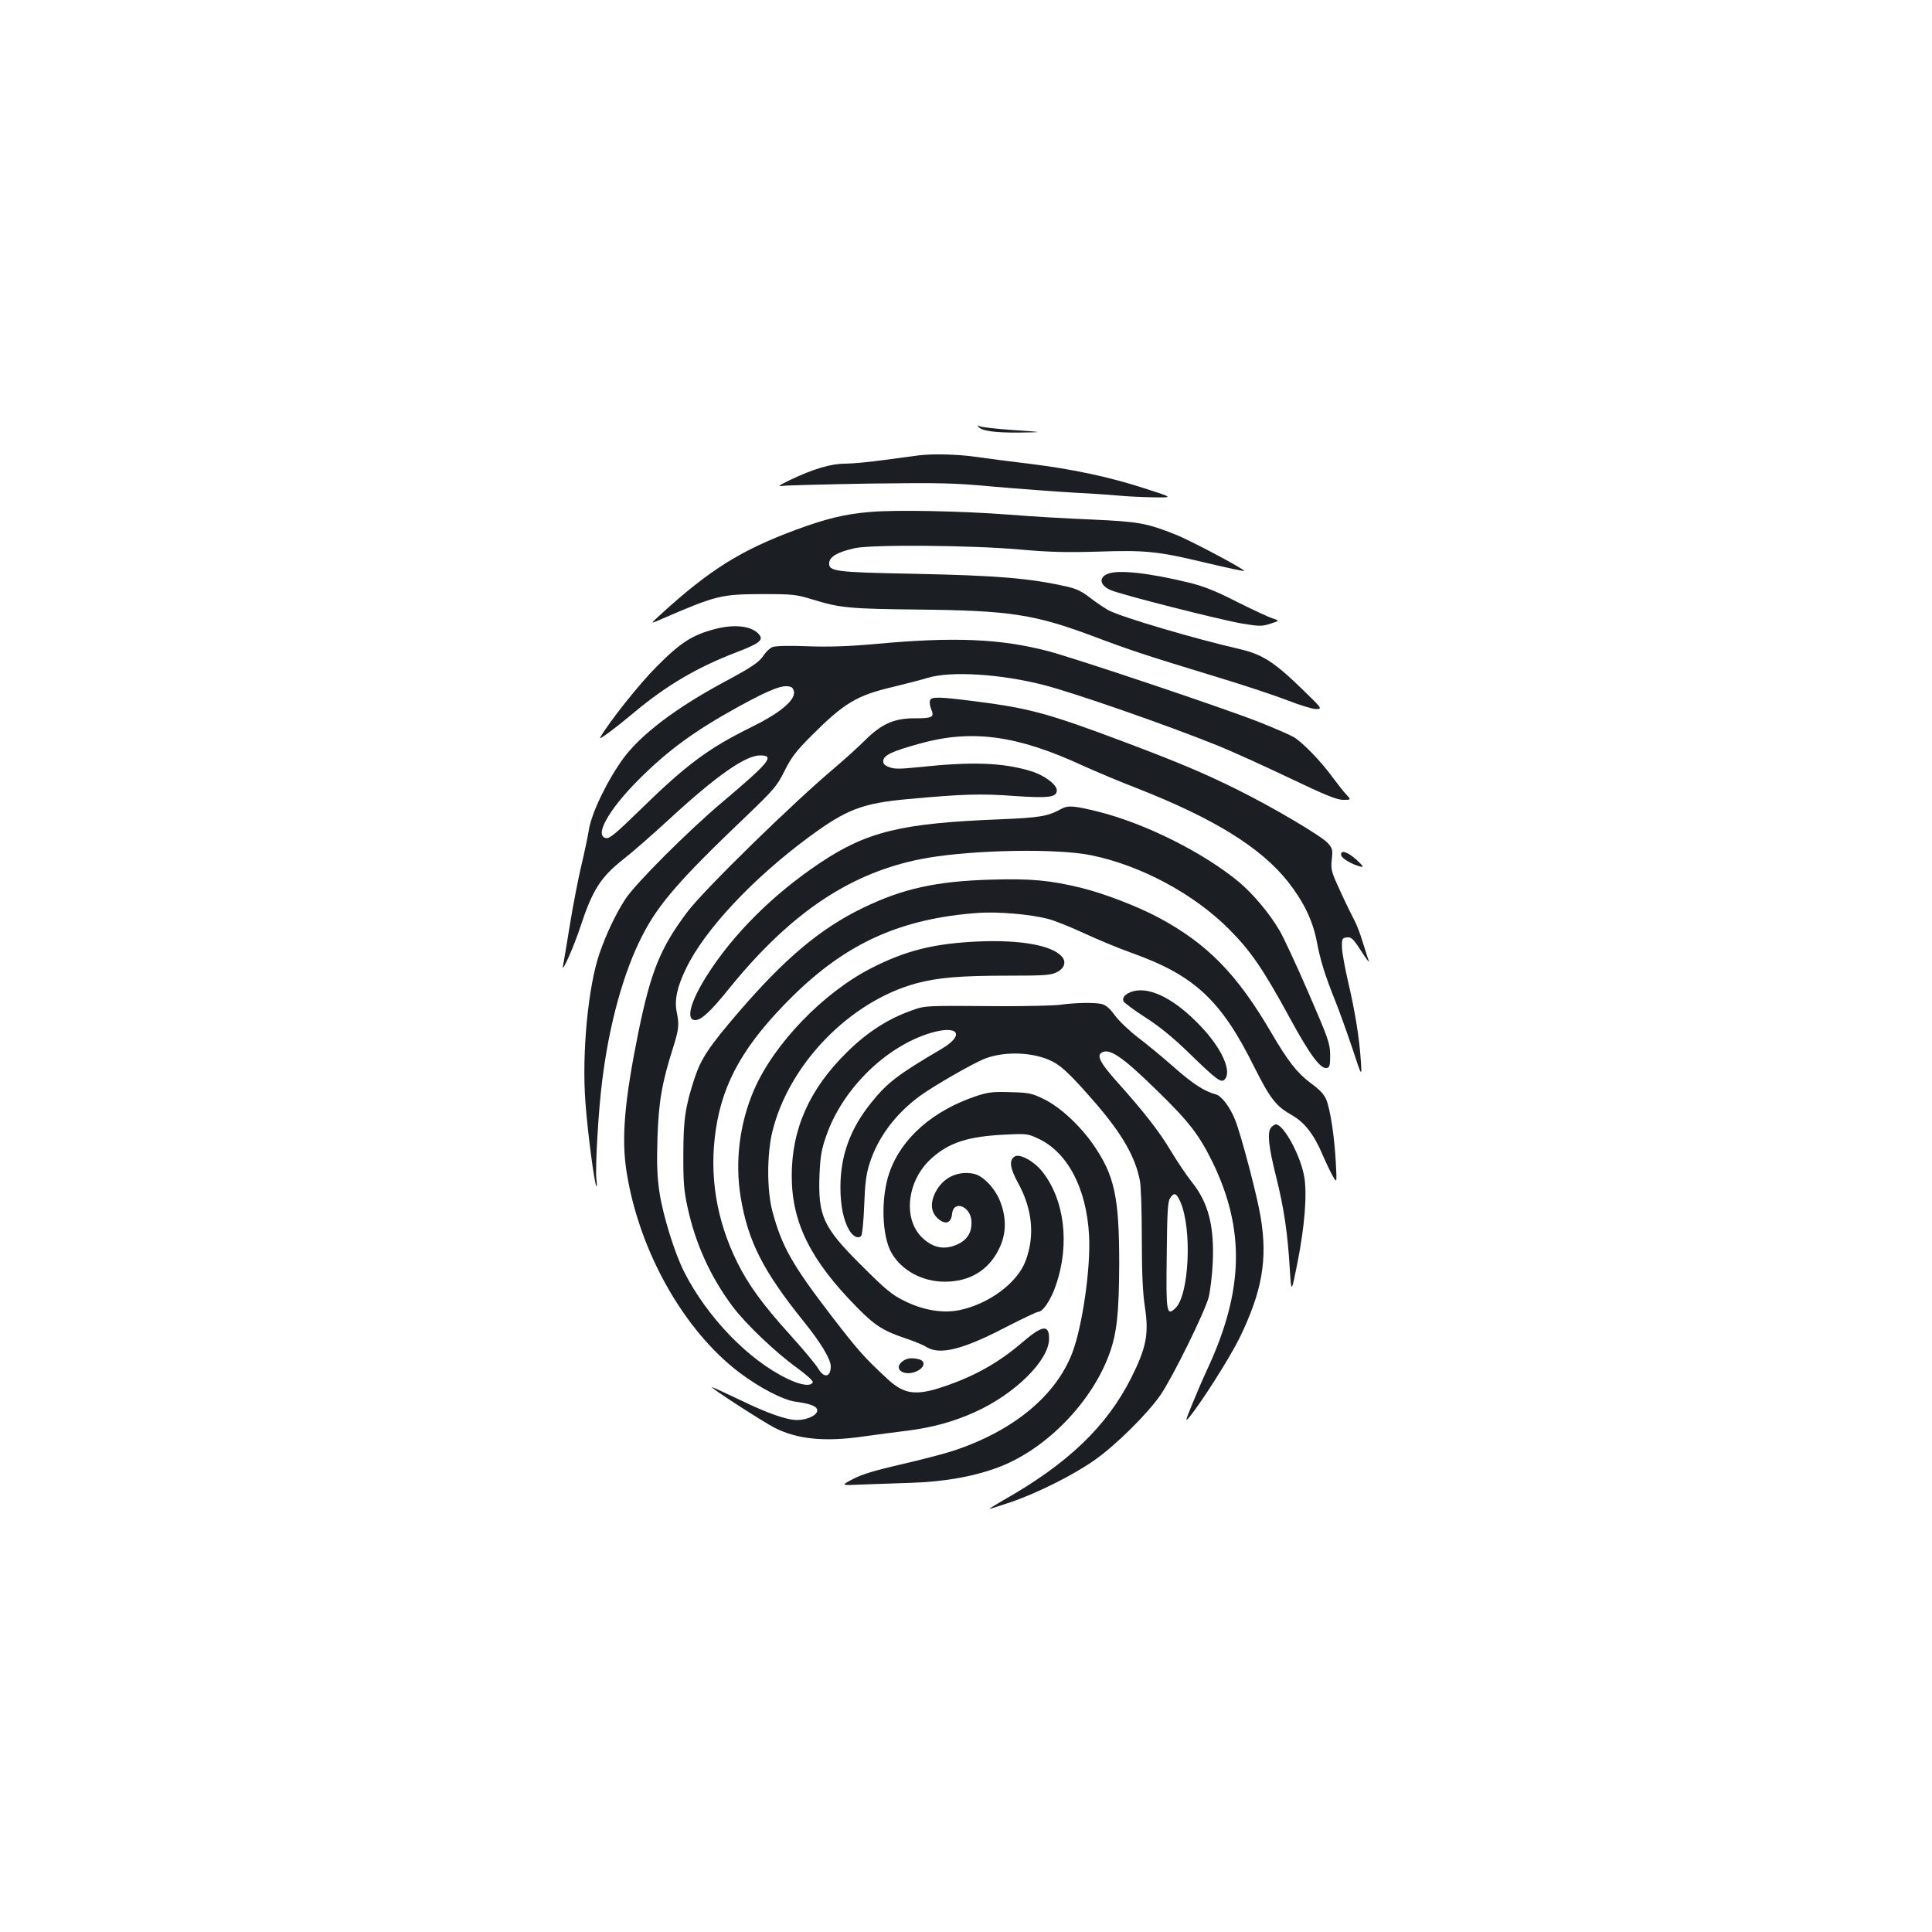 <?xml version="1.0" standalone="no"?>
<!DOCTYPE svg PUBLIC "-//W3C//DTD SVG 20010904//EN"
 "http://www.w3.org/TR/2001/REC-SVG-20010904/DTD/svg10.dtd">
<svg version="1.0" xmlns="http://www.w3.org/2000/svg"
 width="1000pt" height="1000pt" viewBox="0 0 1000 1000"
 preserveAspectRatio="xMidYMid meet">
<g transform="translate(0,1000) scale(0.1,-0.1)"
fill="#1b1f23" stroke="none">
<path d="M5064 7792 c13 -22 83 -32 211 -31 130 2 130 2 -30 13 -88 6 -166 15
-174 20 -10 6 -12 5 -7 -2z"/>
<path d="M4755 7643 c-16 -2 -94 -13 -172 -23 -79 -11 -172 -20 -209 -20 -74
0 -164 -27 -284 -84 -58 -28 -67 -35 -40 -31 19 3 222 8 450 12 371 5 440 3
645 -16 127 -11 313 -25 415 -31 102 -5 210 -13 240 -16 30 -3 105 -7 165 -8
110 -2 110 -2 -40 46 -181 59 -372 100 -600 128 -93 11 -216 27 -271 35 -94
14 -228 17 -299 8z"/>
<path d="M4502 7350 c-131 -11 -227 -35 -382 -92 -286 -106 -448 -208 -700
-438 -55 -50 -55 -50 0 -26 289 125 311 130 525 131 158 0 177 -2 261 -28 144
-44 189 -48 544 -52 476 -5 602 -24 905 -137 199 -75 270 -98 620 -205 154
-46 330 -105 392 -129 61 -24 126 -44 145 -44 33 1 33 1 -72 103 -144 140
-206 180 -322 207 -239 55 -604 163 -678 200 -19 10 -61 38 -94 63 -44 35 -74
50 -125 61 -191 43 -354 57 -786 66 -417 8 -448 12 -443 59 4 31 47 55 134 74
91 19 603 15 849 -7 157 -14 247 -16 415 -11 237 8 305 1 535 -54 135 -32 215
-49 215 -46 0 10 -283 160 -355 188 -151 60 -192 67 -435 78 -124 5 -315 16
-425 25 -243 19 -596 26 -723 14z"/>
<path d="M5734 7030 c-48 -19 -42 -59 14 -84 54 -24 559 -152 678 -173 92 -15
105 -16 150 -1 48 15 48 15 9 28 -22 7 -105 46 -185 86 -107 55 -171 80 -245
98 -208 51 -367 68 -421 46z"/>
<path d="M3700 6744 c-117 -31 -178 -70 -300 -193 -93 -93 -245 -285 -294
-369 -10 -17 79 49 177 131 167 140 329 235 532 312 116 45 138 62 114 91 -36
44 -127 55 -229 28z"/>
<path d="M4545 6668 c-154 -14 -252 -17 -366 -13 -91 4 -165 2 -180 -4 -13 -5
-33 -23 -44 -40 -25 -38 -57 -61 -216 -146 -242 -131 -419 -265 -511 -388 -83
-113 -166 -284 -180 -372 -6 -38 -24 -122 -39 -185 -15 -63 -42 -200 -59 -305
-17 -104 -33 -201 -36 -215 -9 -47 58 104 91 206 62 188 105 255 222 347 44
34 150 127 236 206 244 225 395 331 471 331 78 0 52 -33 -199 -245 -173 -146
-441 -414 -495 -494 -49 -73 -102 -184 -137 -286 -59 -171 -92 -517 -73 -769
11 -154 47 -426 57 -436 3 -3 3 13 0 35 -7 55 10 353 29 503 36 299 112 573
210 762 83 162 196 291 536 615 144 138 160 157 199 235 34 69 59 102 138 181
171 171 236 210 425 254 61 15 140 35 176 46 120 37 379 21 604 -37 156 -40
639 -208 901 -314 72 -29 237 -104 367 -166 187 -89 247 -114 280 -114 42 0
42 0 16 28 -14 15 -44 53 -67 84 -61 85 -159 186 -205 213 -23 13 -104 48
-182 79 -186 73 -949 329 -1090 366 -245 64 -486 74 -879 38z m-451 -224 c9
-3 16 -17 16 -30 0 -44 -81 -109 -218 -176 -227 -112 -339 -195 -584 -435
-116 -113 -152 -144 -170 -141 -65 9 11 146 169 304 152 152 290 252 513 375
174 95 235 118 274 103z"/>
<path d="M4814 6375 c-4 -9 -1 -29 6 -46 17 -41 7 -47 -84 -47 -107 1 -173
-29 -257 -112 -37 -37 -107 -100 -155 -141 -216 -181 -681 -635 -767 -750
-139 -185 -188 -306 -253 -623 -72 -356 -89 -551 -60 -727 66 -409 297 -817
584 -1034 105 -79 225 -141 289 -150 80 -11 113 -24 113 -46 0 -24 -53 -49
-104 -49 -54 0 -152 34 -298 105 -75 36 -139 65 -143 65 -13 0 265 -180 326
-211 117 -59 259 -73 459 -44 58 8 160 22 228 30 131 17 236 46 348 96 208 94
384 268 384 380 0 76 -35 70 -142 -22 -118 -101 -241 -171 -400 -225 -148 -50
-208 -42 -295 39 -123 114 -153 149 -288 324 -205 267 -258 361 -307 543 -29
109 -29 295 0 414 86 349 400 672 744 766 110 30 230 40 473 40 189 0 225 2
255 18 40 20 51 54 25 82 -52 57 -211 86 -429 77 -230 -10 -376 -46 -556 -138
-249 -127 -504 -392 -607 -630 -75 -173 -100 -372 -69 -557 38 -228 116 -381
326 -642 88 -109 140 -195 140 -232 0 -58 -36 -63 -66 -10 -12 20 -75 96 -141
169 -145 160 -219 262 -277 379 -109 220 -146 452 -111 687 37 249 149 444
394 687 282 279 563 406 966 435 101 7 266 -7 359 -31 33 -8 117 -42 186 -74
69 -32 184 -80 255 -105 317 -114 456 -243 625 -584 86 -170 113 -206 200
-255 63 -36 113 -101 156 -204 16 -37 39 -85 51 -107 23 -40 23 -40 17 70 -7
131 -28 270 -49 323 -11 27 -35 53 -81 86 -69 51 -119 115 -204 261 -177 303
-330 459 -580 594 -110 59 -284 126 -402 155 -162 40 -263 49 -468 43 -286 -8
-459 -47 -665 -147 -220 -107 -402 -260 -643 -540 -152 -177 -193 -239 -226
-338 -49 -149 -59 -216 -59 -397 -1 -139 3 -189 22 -275 40 -185 117 -357 232
-511 65 -88 223 -239 333 -318 48 -35 85 -68 83 -75 -8 -23 -60 -17 -130 17
-202 96 -418 320 -537 556 -49 98 -107 285 -126 406 -13 86 -15 148 -11 285 6
185 23 287 82 471 29 94 31 115 18 179 -13 63 1 131 48 227 95 199 346 467
638 682 193 142 273 173 511 195 282 26 379 29 550 16 178 -12 220 -7 220 29
0 30 -64 78 -132 99 -146 45 -306 51 -584 21 -100 -10 -126 -10 -153 1 -24 9
-31 18 -29 34 4 28 47 48 188 87 269 75 503 44 845 -114 66 -30 192 -83 280
-117 398 -156 640 -306 781 -483 81 -103 128 -200 149 -307 19 -102 44 -181
98 -315 22 -55 61 -165 88 -245 48 -145 48 -145 43 -65 -8 124 -31 263 -65
408 -17 72 -32 155 -33 182 -1 47 1 50 25 53 23 3 33 -6 74 -70 26 -40 44 -64
40 -53 -4 11 -18 56 -32 100 -13 44 -33 94 -42 110 -9 17 -41 81 -70 144 -50
108 -53 118 -48 171 6 52 4 59 -21 87 -31 35 -281 183 -462 273 -170 85 -310
144 -589 249 -393 148 -493 175 -766 210 -194 25 -234 26 -241 6z"/>
<path d="M5495 5814 c-74 -40 -110 -46 -325 -55 -504 -20 -682 -63 -925 -225
-244 -163 -452 -370 -589 -588 -83 -132 -107 -226 -58 -226 32 0 79 43 178
166 324 399 641 608 1027 674 248 42 673 49 846 13 255 -52 531 -200 712 -382
112 -112 176 -205 315 -460 103 -190 159 -265 191 -259 15 3 18 13 18 68 -1
60 -9 83 -114 325 -62 143 -129 287 -149 320 -51 87 -136 188 -206 247 -183
153 -485 305 -732 367 -126 31 -155 33 -189 15z"/>
<path d="M6942 5573 c3 -16 53 -46 98 -58 21 -5 18 0 -19 35 -45 41 -85 54
-79 23z"/>
<path d="M5864 4869 c-37 -11 -57 -31 -49 -51 3 -8 54 -46 113 -84 74 -47 146
-106 232 -190 136 -132 160 -150 178 -132 40 40 -12 159 -121 274 -133 141
-262 208 -353 183z"/>
<path d="M5485 4799 c-33 -4 -163 -7 -290 -7 -427 3 -403 4 -484 -25 -115 -41
-224 -111 -326 -212 -196 -192 -288 -400 -287 -645 1 -239 98 -434 337 -676
95 -97 139 -124 260 -164 38 -13 83 -31 100 -42 70 -43 187 -14 412 103 84 43
159 79 167 79 24 0 66 63 91 137 74 213 45 446 -72 591 -43 53 -115 92 -141
76 -30 -19 -25 -59 17 -136 75 -136 88 -274 40 -403 -43 -116 -192 -226 -347
-257 -85 -16 -183 0 -282 49 -63 31 -96 58 -222 184 -199 198 -225 255 -216
474 4 89 10 127 35 197 84 242 309 463 542 532 143 42 177 -11 53 -84 -223
-131 -279 -173 -363 -278 -108 -134 -159 -273 -159 -437 0 -95 16 -173 46
-223 19 -33 48 -46 62 -28 5 6 12 76 15 156 4 110 10 162 27 215 42 135 134
259 261 352 74 54 276 170 338 194 106 40 255 33 350 -16 49 -25 102 -77 225
-219 135 -157 203 -276 226 -397 6 -28 10 -165 10 -303 0 -176 5 -281 16 -351
21 -140 8 -209 -71 -367 -127 -252 -329 -445 -665 -635 -41 -24 -72 -43 -68
-43 3 0 53 16 110 35 140 48 327 142 434 218 111 78 273 239 341 337 64 94
227 425 249 505 8 33 18 112 21 176 9 192 -22 314 -109 422 -27 34 -76 107
-109 162 -60 100 -136 198 -282 361 -80 90 -101 129 -76 145 40 26 106 -18
283 -191 170 -165 222 -233 292 -375 169 -348 162 -665 -26 -1070 -23 -49 -59
-133 -80 -185 -35 -85 -36 -92 -14 -65 62 75 211 310 260 410 117 241 146 406
109 626 -17 106 -100 421 -131 500 -27 69 -72 128 -102 135 -56 14 -120 55
-220 144 -57 50 -139 118 -183 151 -43 33 -97 84 -118 113 -29 39 -48 55 -72
60 -40 8 -137 6 -214 -5z m625 -1021 c61 -140 45 -482 -26 -549 -46 -43 -49
-24 -45 274 2 216 5 277 17 295 21 32 33 28 54 -20z"/>
<path d="M5054 4327 c-225 -75 -388 -218 -450 -395 -46 -131 -40 -330 11 -418
53 -91 160 -148 275 -148 128 0 225 58 279 166 39 76 42 158 10 244 -27 73
-91 140 -141 149 -84 16 -159 -22 -197 -98 -29 -59 -22 -108 22 -141 35 -26
61 -13 65 32 7 71 94 40 100 -36 4 -59 -20 -100 -75 -124 -62 -27 -117 -19
-171 28 -111 94 -92 300 39 418 91 82 187 113 375 123 115 6 124 5 175 -19
154 -70 253 -258 266 -503 9 -167 -34 -466 -86 -605 -85 -224 -305 -406 -616
-509 -49 -16 -172 -48 -273 -71 -130 -30 -201 -51 -246 -75 -65 -34 -65 -34
42 -29 59 2 175 6 257 9 173 5 334 34 462 84 243 95 476 336 566 586 38 107
49 206 50 464 0 345 -24 457 -134 616 -69 100 -174 197 -258 237 -59 29 -77
33 -171 35 -89 3 -116 0 -176 -20z"/>
<path d="M6579 4164 c-21 -25 -13 -99 26 -254 40 -160 60 -290 71 -480 8 -125
8 -125 40 36 37 187 50 352 35 441 -17 107 -106 273 -147 273 -6 0 -17 -7 -25
-16z"/>
<path d="M4669 2952 c-48 -40 14 -79 77 -49 40 19 46 51 12 61 -39 10 -65 7
-89 -12z"/>
</g>
</svg>
